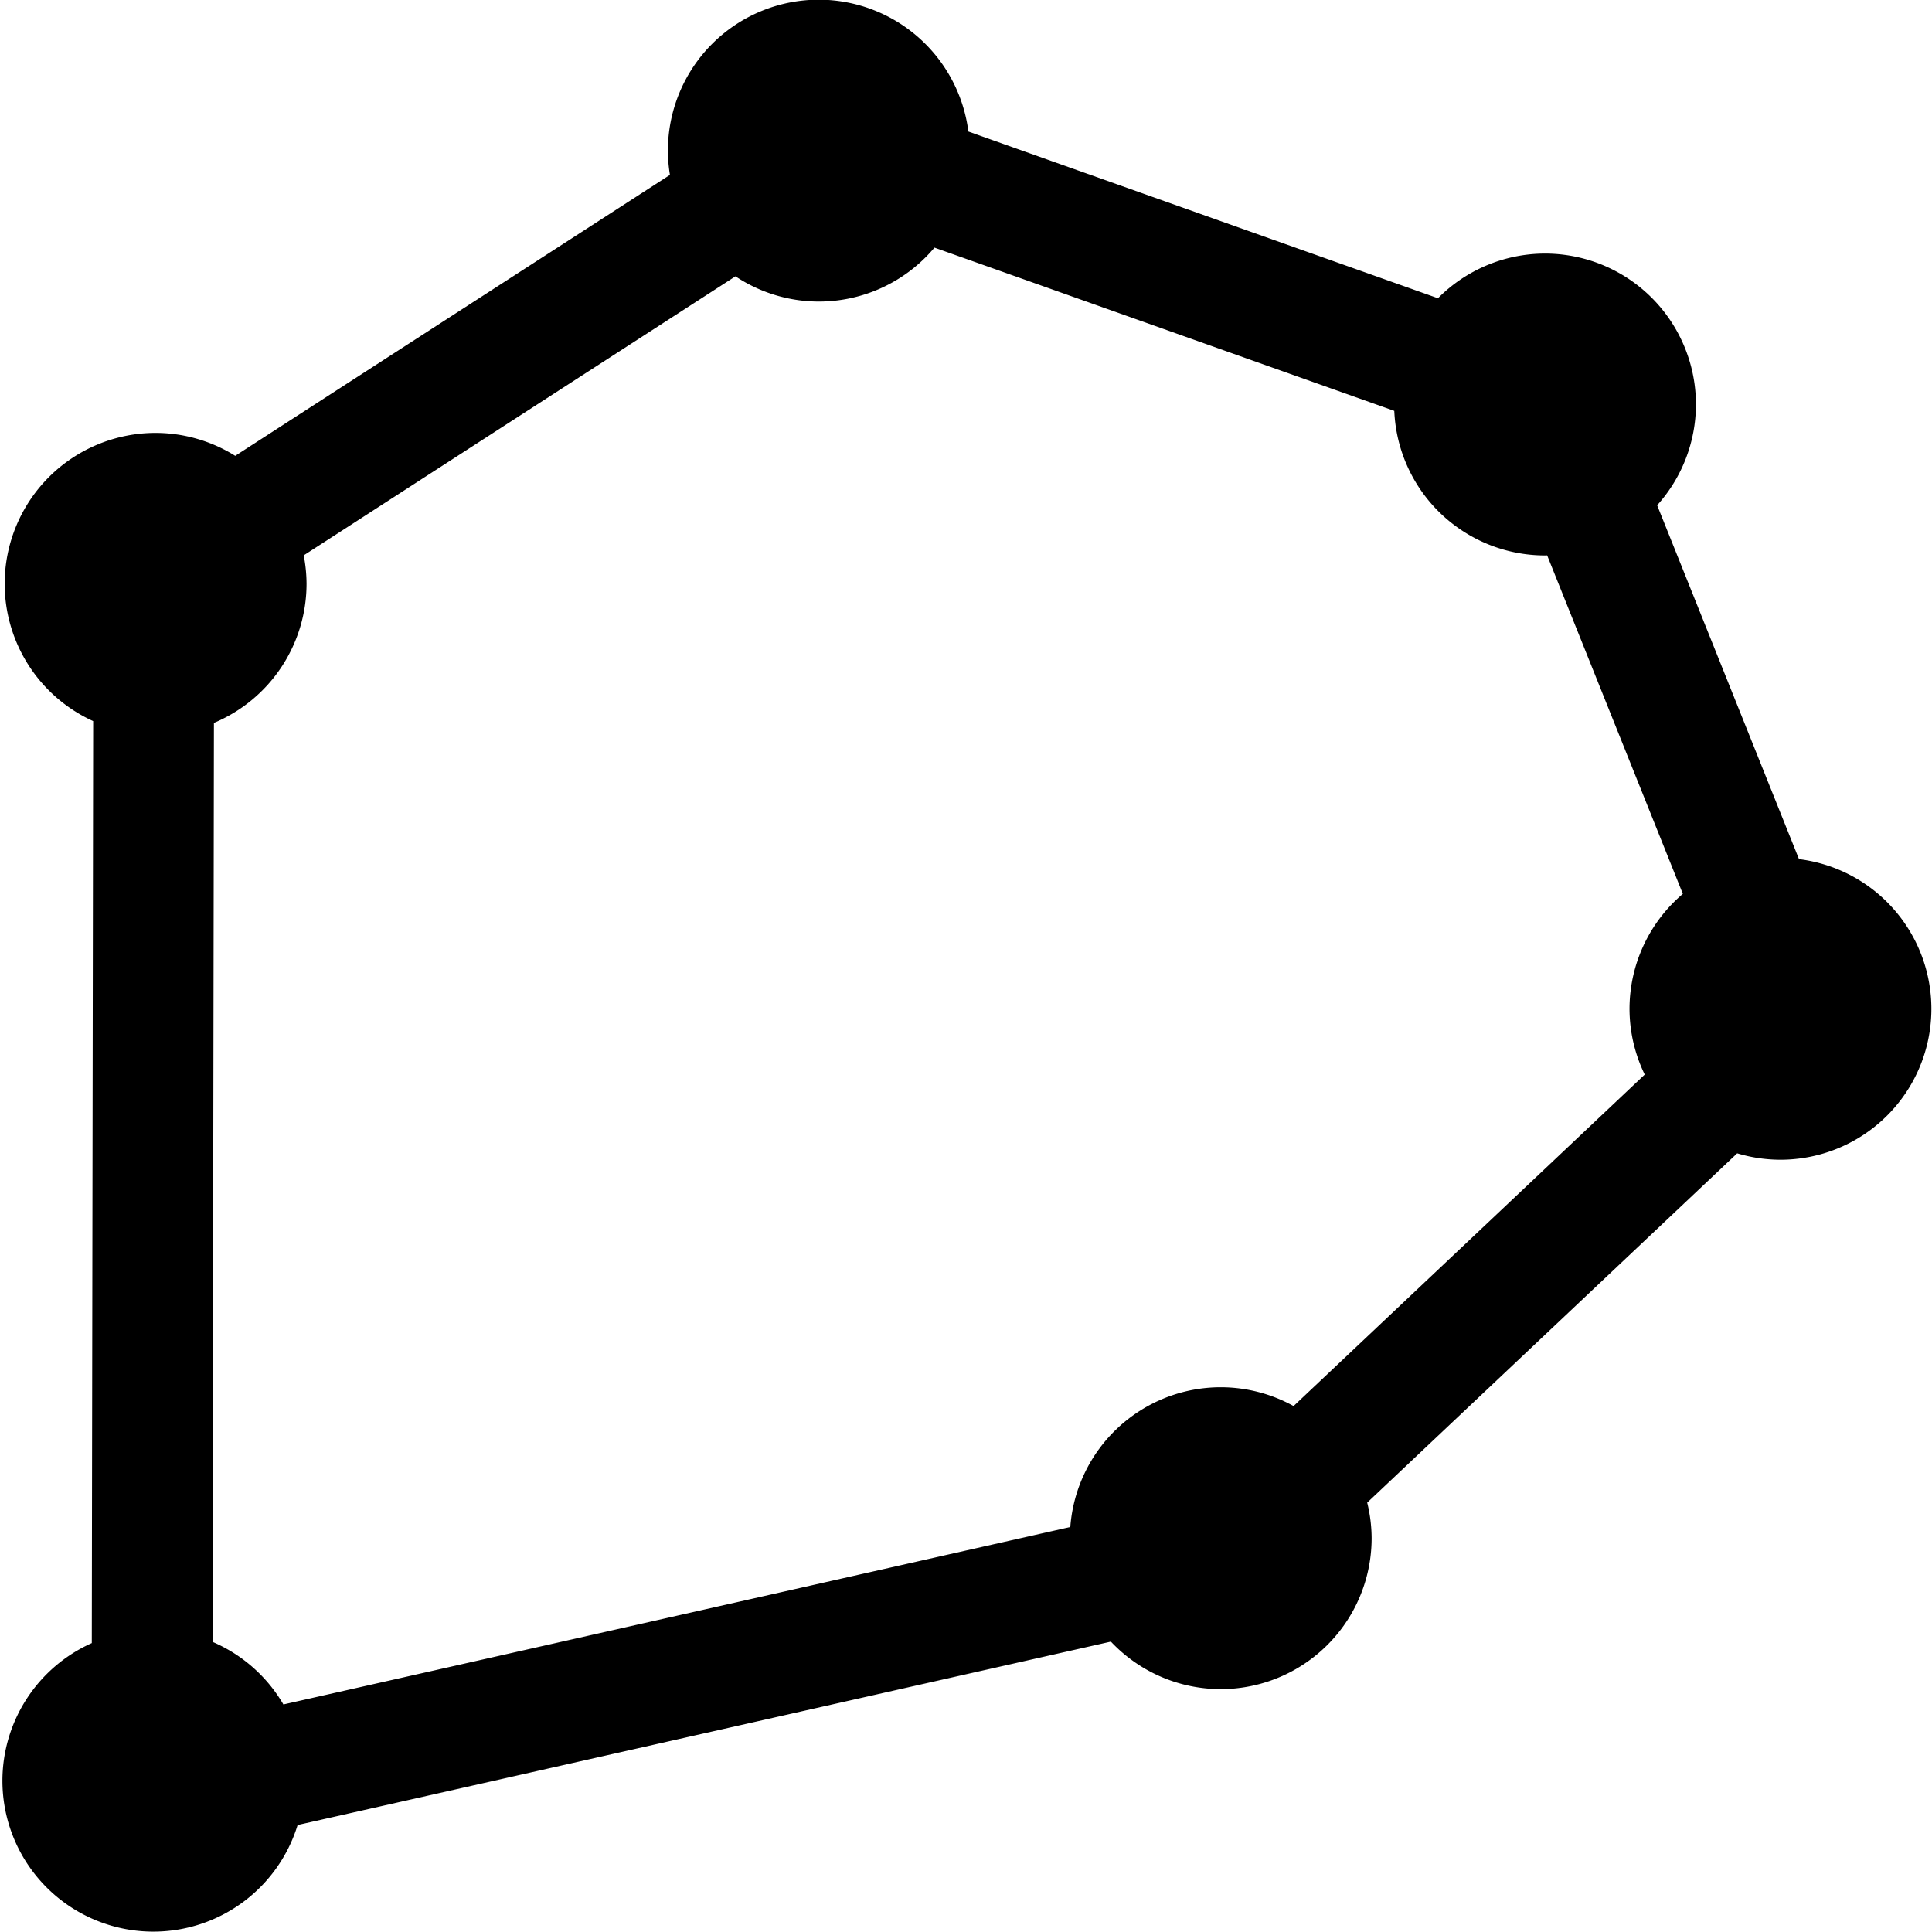 <?xml version="1.0" encoding="UTF-8" standalone="no"?>
<!-- Created with Inkscape (http://www.inkscape.org/) -->

<svg
   xmlns:dc="http://purl.org/dc/elements/1.1/"
   xmlns:cc="http://creativecommons.org/ns#"
   xmlns:rdf="http://www.w3.org/1999/02/22-rdf-syntax-ns#"
   xmlns:svg="http://www.w3.org/2000/svg"
   xmlns="http://www.w3.org/2000/svg"
   xmlns:sodipodi="http://sodipodi.sourceforge.net/DTD/sodipodi-0.dtd"
   xmlns:inkscape="http://www.inkscape.org/namespaces/inkscape"
   width="1024"
   height="1024"
   viewBox="0 0 1024 1024"
   id="svg3353"
   version="1.1"
   inkscape:version="0.92.1 r15371"
   sodipodi:docname="layer-polygon.svg">
  <defs
     id="defs3355" />
  <sodipodi:namedview
     id="base"
     pagecolor="#ffffff"
     bordercolor="#666666"
     borderopacity="1.0"
     inkscape:pageopacity="0.0"
     inkscape:pageshadow="2"
     inkscape:zoom="0.34936523"
     inkscape:cx="-100.82064"
     inkscape:cy="333.724"
     inkscape:document-units="px"
     inkscape:current-layer="layer1"
     showgrid="false"
     units="px"
     showguides="false"
     inkscape:guide-bbox="true"
     inkscape:window-width="1920"
     inkscape:window-height="1001"
     inkscape:window-x="-9"
     inkscape:window-y="-9"
     inkscape:window-maximized="1">
    <sodipodi:guide
       position="0,512"
       orientation="0,1"
       id="guide3361"
       inkscape:label=""
       inkscape:color="rgb(0,0,255)"
       inkscape:locked="false" />
    <sodipodi:guide
       position="0,128"
       orientation="0,1"
       id="guide3363"
       inkscape:label=""
       inkscape:color="rgb(0,0,255)"
       inkscape:locked="false" />
    <sodipodi:guide
       position="0,256"
       orientation="0,1"
       id="guide3365"
       inkscape:label=""
       inkscape:color="rgb(0,0,255)"
       inkscape:locked="false" />
    <sodipodi:guide
       position="0,640"
       orientation="0,1"
       id="guide3367"
       inkscape:label=""
       inkscape:color="rgb(0,0,255)"
       inkscape:locked="false" />
    <sodipodi:guide
       position="0,384"
       orientation="0,1"
       id="guide3369"
       inkscape:label=""
       inkscape:color="rgb(0,0,255)"
       inkscape:locked="false" />
    <sodipodi:guide
       position="0,768"
       orientation="0,1"
       id="guide3371"
       inkscape:label=""
       inkscape:color="rgb(0,0,255)"
       inkscape:locked="false" />
    <sodipodi:guide
       position="0,896"
       orientation="0,1"
       id="guide3373"
       inkscape:label=""
       inkscape:color="rgb(0,0,255)"
       inkscape:locked="false" />
    <sodipodi:guide
       position="896,0"
       orientation="1,0"
       id="guide3375"
       inkscape:label=""
       inkscape:color="rgb(0,0,255)"
       inkscape:locked="false" />
    <sodipodi:guide
       position="128,0"
       orientation="1,0"
       id="guide3377"
       inkscape:label=""
       inkscape:color="rgb(0,0,255)"
       inkscape:locked="false" />
    <sodipodi:guide
       position="256,0"
       orientation="1,0"
       id="guide3379"
       inkscape:label=""
       inkscape:color="rgb(0,0,255)"
       inkscape:locked="false" />
    <sodipodi:guide
       position="384,0"
       orientation="1,0"
       id="guide3383"
       inkscape:label=""
       inkscape:color="rgb(0,0,255)"
       inkscape:locked="false" />
    <sodipodi:guide
       position="512,0"
       orientation="1,0"
       id="guide3385"
       inkscape:label=""
       inkscape:color="rgb(0,0,255)"
       inkscape:locked="false" />
    <sodipodi:guide
       position="640,0"
       orientation="1,0"
       id="guide3387"
       inkscape:label=""
       inkscape:color="rgb(0,0,255)"
       inkscape:locked="false" />
    <sodipodi:guide
       position="768,0"
       orientation="1,0"
       id="guide3389"
       inkscape:label=""
       inkscape:color="rgb(0,0,255)"
       inkscape:locked="false" />
    <sodipodi:guide
       position="0,0"
       orientation="1,0"
       id="guide826"
       inkscape:locked="false"
       inkscape:label=""
       inkscape:color="rgb(0,0,255)" />
    <sodipodi:guide
       position="1024,1024"
       orientation="1,0"
       id="guide828"
       inkscape:locked="false"
       inkscape:label=""
       inkscape:color="rgb(0,0,255)" />
    <sodipodi:guide
       position="0,0"
       orientation="0,1"
       id="guide830"
       inkscape:locked="false"
       inkscape:label=""
       inkscape:color="rgb(0,0,255)" />
    <sodipodi:guide
       position="1024,1024"
       orientation="0,1"
       id="guide832"
       inkscape:locked="false"
       inkscape:label=""
       inkscape:color="rgb(0,0,255)" />
  </sodipodi:namedview>
  <g
     inkscape:label="Vrstva 1"
     inkscape:groupmode="layer"
     id="layer1"
     transform="translate(0,-28.362)">
    <path
       style="fill:#000000;fill-opacity:1;stroke:none;stroke-width:84.369;stroke-linecap:round;stroke-linejoin:round;stroke-miterlimit:4;stroke-dasharray:none;stroke-opacity:1;paint-order:stroke fill markers"
       d="M 434.002 -0.166 A 80 80 0 0 0 354.002 79.834 A 80 80 0 0 0 355.078 92.703 L 124.674 241.605 A 80 80 0 0 0 82.475 229.453 A 80 80 0 0 0 2.475 309.453 A 80 80 0 0 0 49.379 382.201 L 48.648 870.873 A 80 80 0 0 0 1.277 943.807 A 80 80 0 0 0 81.277 1023.807 A 80 80 0 0 0 157.74 967.307 L 588.793 870.09 A 80 80 0 0 0 646.99 895.273 A 80 80 0 0 0 726.99 815.273 A 80 80 0 0 0 724.646 796.424 L 920.746 611.285 A 80 80 0 0 0 943.676 614.678 A 80 80 0 0 0 1023.676 534.678 A 80 80 0 0 0 953.506 455.355 L 878.33 267.803 A 80 80 0 0 0 898.883 214.398 A 80 80 0 0 0 818.883 134.398 A 80 80 0 0 0 762.152 158.078 L 513.26 69.713 A 80 80 0 0 0 434.002 -0.166 z M 495.285 131.244 L 739.002 217.773 A 80 80 0 0 0 818.883 294.398 A 80 80 0 0 0 820.025 294.357 L 891.939 473.775 A 80 80 0 0 0 863.676 534.678 A 80 80 0 0 0 871.74 569.537 L 685.631 745.242 A 80 80 0 0 0 646.99 735.273 A 80 80 0 0 0 567.287 809.334 L 150.209 903.398 A 80 80 0 0 0 112.65 870.23 L 113.379 383.158 A 80 80 0 0 0 162.475 309.453 A 80 80 0 0 0 160.973 294.348 L 389.809 146.459 A 80 80 0 0 0 434.002 159.834 A 80 80 0 0 0 495.285 131.244 z "
       transform="translate(0,28.362)"
       id="path4630" />
  </g>
</svg>
